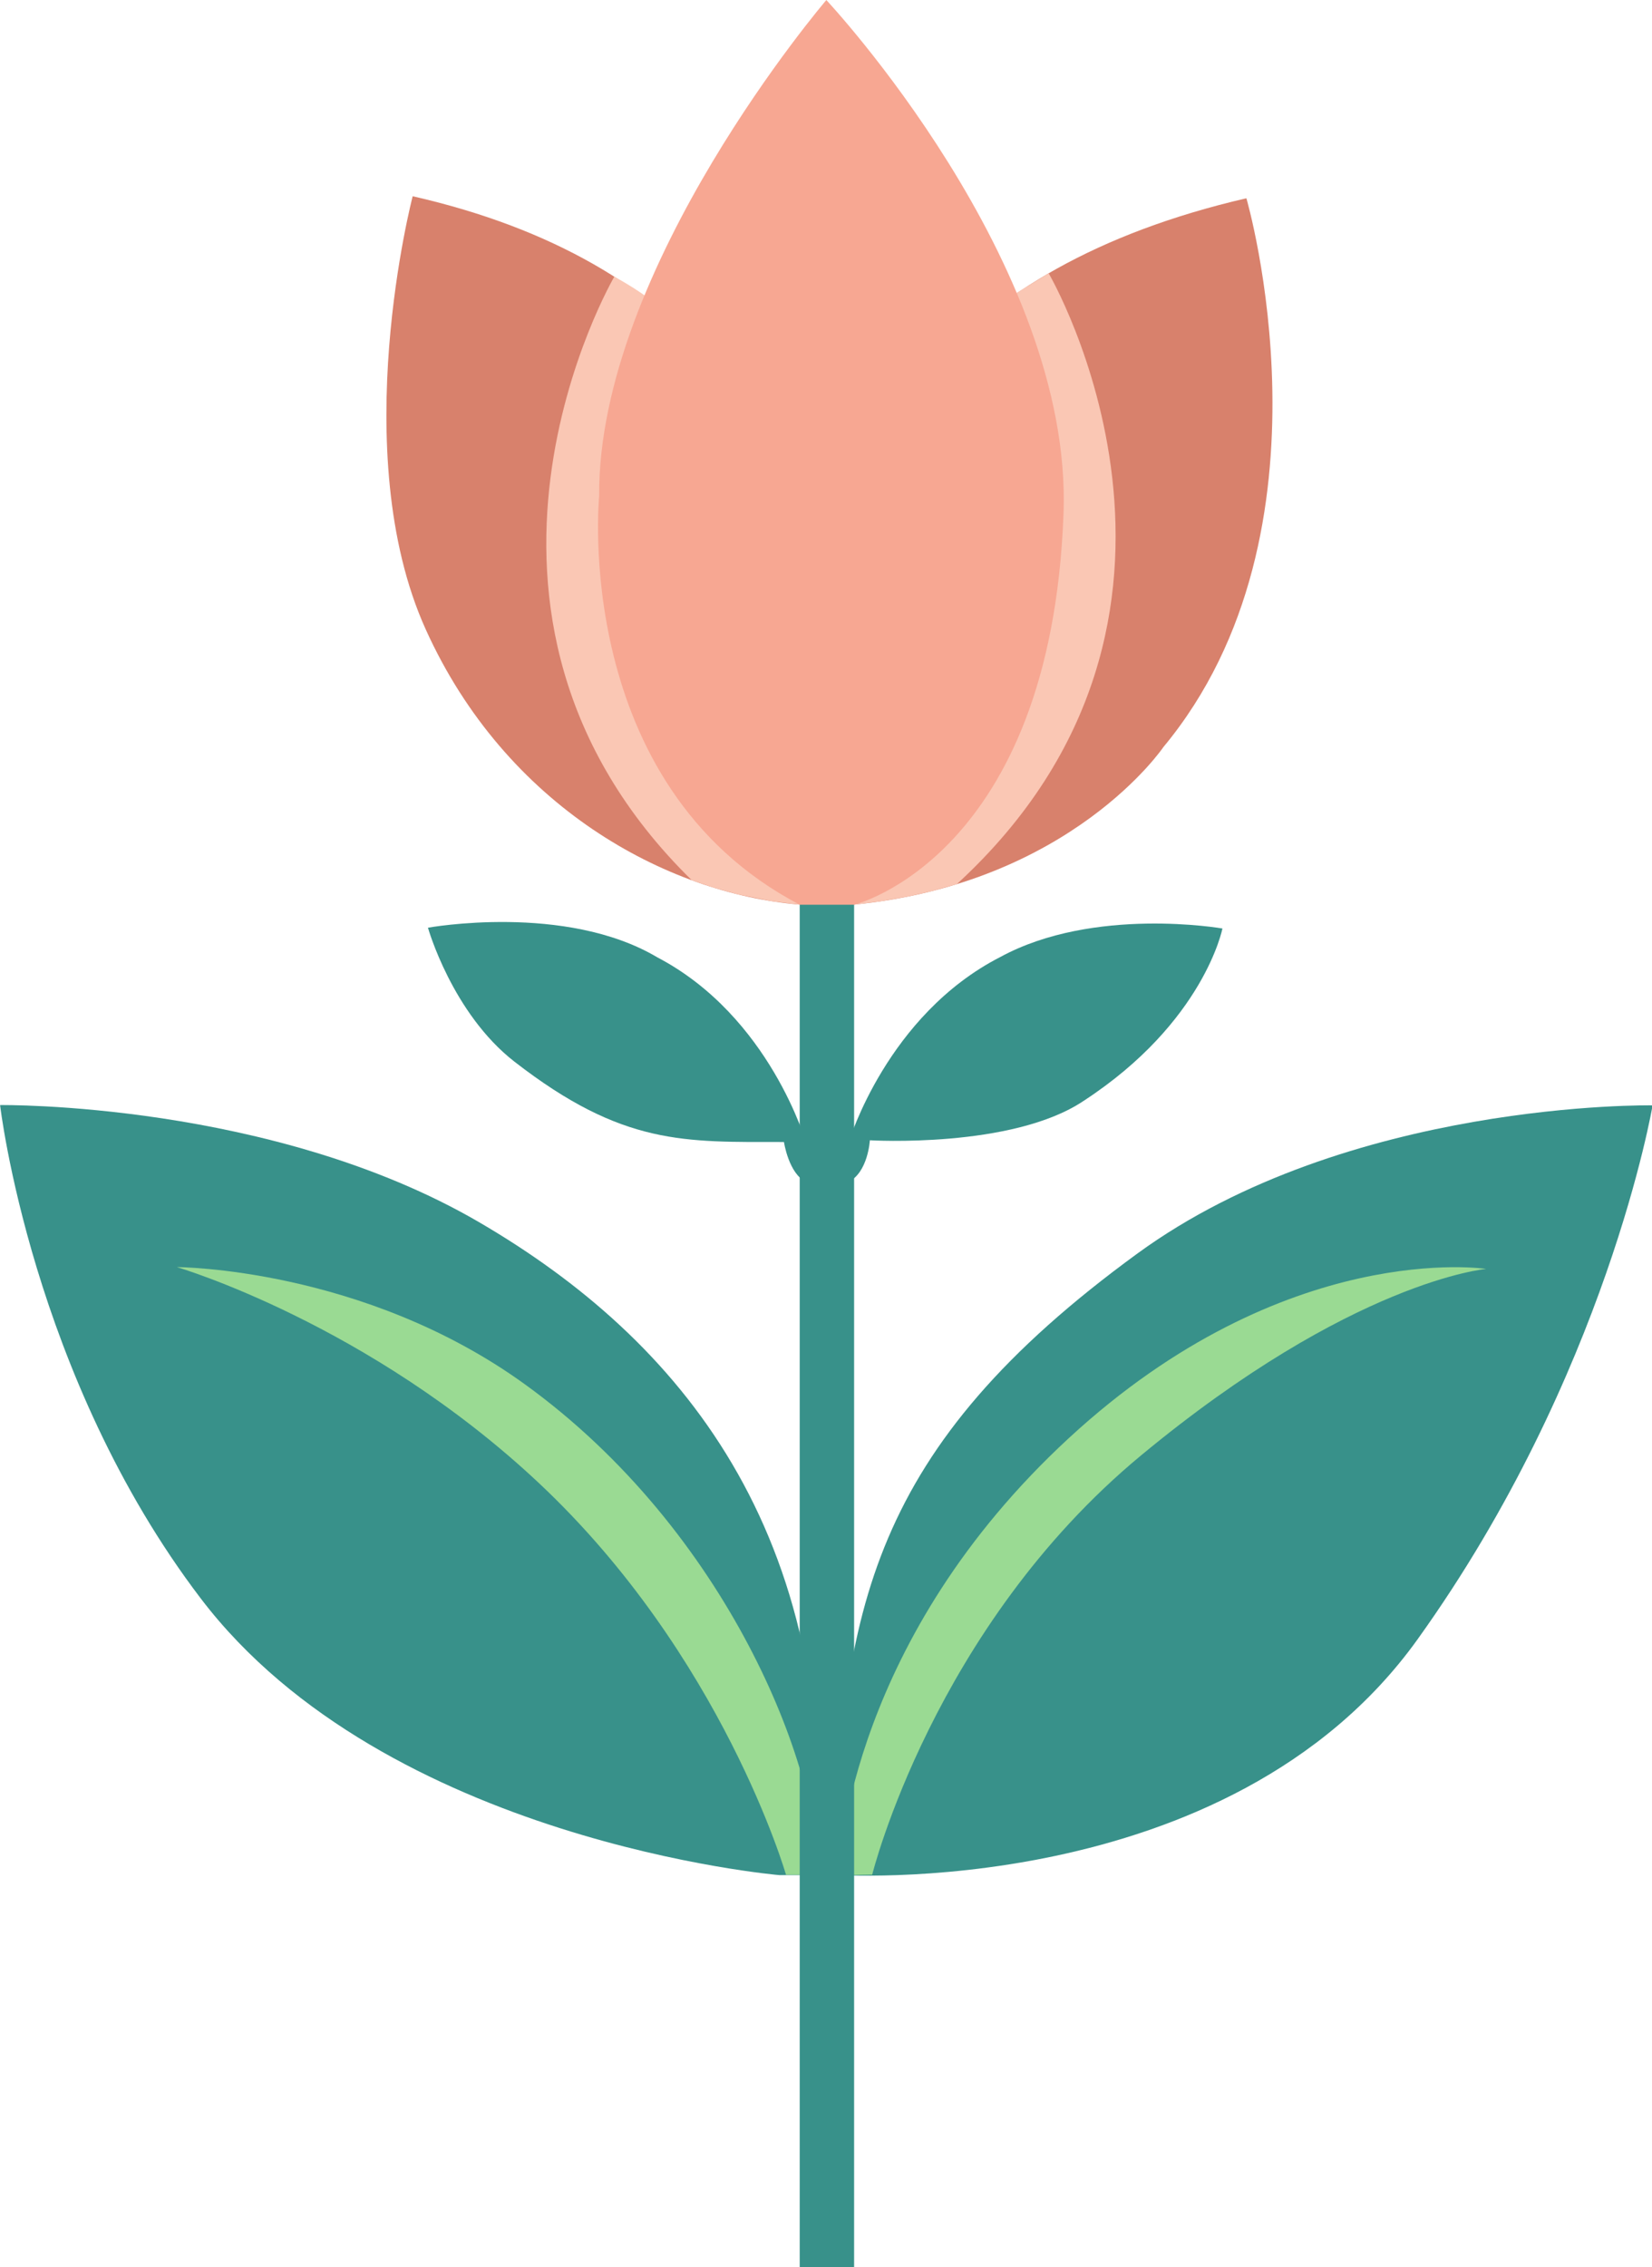<svg xmlns="http://www.w3.org/2000/svg" viewBox="0 0 1493 2048" width="1493" height="2048"><defs></defs><g transform="matrix(1,0,0,1,0,0)">
<g>
	<g>
		<g transform="matrix(1.258,0,0,1.258,-541.387,-264.229)">
			<path d="M574.626,1357.878C452.869,1198.045 430.419,1003.54 430.419,1003.54 C430.419,1003.54 625.89,1000.843 774.883,1087.837 C918.499,1171.692 1033.98,1309.512 1017.603,1556.486 C1017.603,1556.486 990.393,1556.486 990.393,1556.486 C990.393,1556.486 707.668,1532.525 574.626,1357.878 Z" transform="" fill="#38918a"/>
			<path d="M995.021,1556.214C995.021,1556.214 1017.565,1556.214 1017.565,1556.214 C1019.43,1480.026 953.445,1309.509 807.297,1203.936 C691.339,1120.17 557.441,1119.89 557.441,1119.89 C557.441,1119.89 695.227,1160.168 817.544,1274.993 C949.815,1399.162 995.021,1556.214 995.021,1556.214 Z" transform="" fill="#9ada93"/>
		</g>
		<g transform="matrix(1.258,0,0,1.258,-541.387,-264.229)">
			<path d="M1028.977,1556.191C1034.955,1366.063 1055.347,1250.147 1247.559,1110.066 C1398.831,999.821 1617.581,1003.741 1617.581,1003.741 C1617.581,1003.741 1584.958,1197.234 1448.737,1387.166 C1312.695,1576.848 1028.977,1556.191 1028.977,1556.191 Z" transform="" fill="#38918a"/>
			<path d="M1056.939,1556.191C1056.939,1556.191 1100.917,1378.596 1250.078,1255.106 C1401.899,1129.414 1498.028,1121.191 1498.028,1121.191 C1498.028,1121.191 1354.037,1098.972 1198.338,1242.562 C1042.638,1386.153 1033.802,1542.69 1032.367,1556.614 C1032.367,1556.614 1056.939,1556.191 1056.939,1556.191 Z" transform="" fill="#9ada93"/>
		</g>
		<path d="M1040.328,1029.608C1040.328,1029.608 1067.616,938.904 1148.908,897.252 C1216.203,860.573 1308.556,876.748 1308.556,876.748 C1308.556,876.748 1295.383,944.055 1208.866,1000.504 C1157.536,1034.957 1055.263,1028.817 1055.263,1028.817 C1055.263,1028.817 1054.037,1051.846 1039.777,1058.849 C1039.777,1058.849 1040.328,1029.608 1040.328,1029.608 Z" transform="matrix(1.258,0,0,1.258,-541.387,-264.229)" fill="#38918a"/>
		<path d="M1009.667,1031.215C1009.667,1031.215 983.773,939.983 902.63,897.484 C836.511,858.209 737.803,876.186 737.803,876.186 C737.803,876.186 755.128,937.598 800.016,972.431 C877.869,1032.845 922.189,1030.005 993.556,1030.059 C993.556,1030.059 996.951,1052.987 1009.628,1058.849 C1009.628,1058.849 1009.667,1031.215 1009.667,1031.215 Z" transform="matrix(1.258,0,0,1.258,-541.387,-264.229)" fill="#38918a"/>
		<path d="M1004.875,851.686C1004.876,851.686 1004.876,1176.638 1004.875,1449.784 C1004.875,1656.595 1004.875,1838.293 1004.875,1838.293 C1004.875,1838.293 1043.952,1838.293 1043.952,1838.293 C1043.952,1838.293 1043.952,851.522 1043.952,851.522 C1043.952,851.522 1004.82,851.74 1004.875,851.686 Z" transform="matrix(1.258,0,0,1.258,-541.387,-264.229)" fill="#38918a"/>
		<g transform="matrix(1.258,0,0,1.258,-541.387,-264.229)">
			<path d="M1325.774,352.397C1325.774,352.397 1395.366,590.876 1266.199,746.401 C1266.199,746.401 1200.205,844.136 1043.952,859.592 C1043.952,859.592 893.921,452.38 1325.774,352.397 Z" transform="" fill="#d8816c"/>
			<path d="M1160.783,420.275C1160.783,420.275 1183.588,406.353 1183.697,406.289 C1183.807,406.224 1327.513,652.392 1117.726,844.913 L 1100.231,849.823 L 1082.151,853.918 L 1062.929,857.257 L 1043.952,859.592 " transform="" fill="#fac7b4"/>
		</g>
		<g transform="matrix(1.258,0,0,1.258,-541.387,-264.229)">
			<path d="M726.824,350.947C726.824,350.947 678.665,534.784 736.194,661.97 C793.723,789.156 908.879,851.664 1004.875,859.592 C1004.875,859.592 1137.036,444.353 726.824,350.947 Z" transform="" fill="#d8816c"/>
			<path d="M871.677,408.716C1073.366,518.376 1004.875,859.592 1004.875,859.592 L 984.584,857.141 L 960.939,852.379 L 943.32,847.514 L 927.351,842.121 C730.847,649.567 871.677,408.716 871.677,408.716 Z" transform="" fill="#fac7b4"/>
		</g>
		<path d="M1024,210.07C1024,210.07 859.595,402.247 860.794,566.246 C860.794,566.246 840.229,773.381 1004.875,859.686 C1004.875,859.686 1043.952,859.686 1043.952,859.686 C1043.952,859.686 1185.426,825.355 1194.402,578.609 C1200.947,398.683 1024,210.07 1024,210.07 Z" transform="matrix(1.258,0,0,1.258,-541.387,-264.229)" fill="#f7a792"/>
	</g>
</g></g></svg>